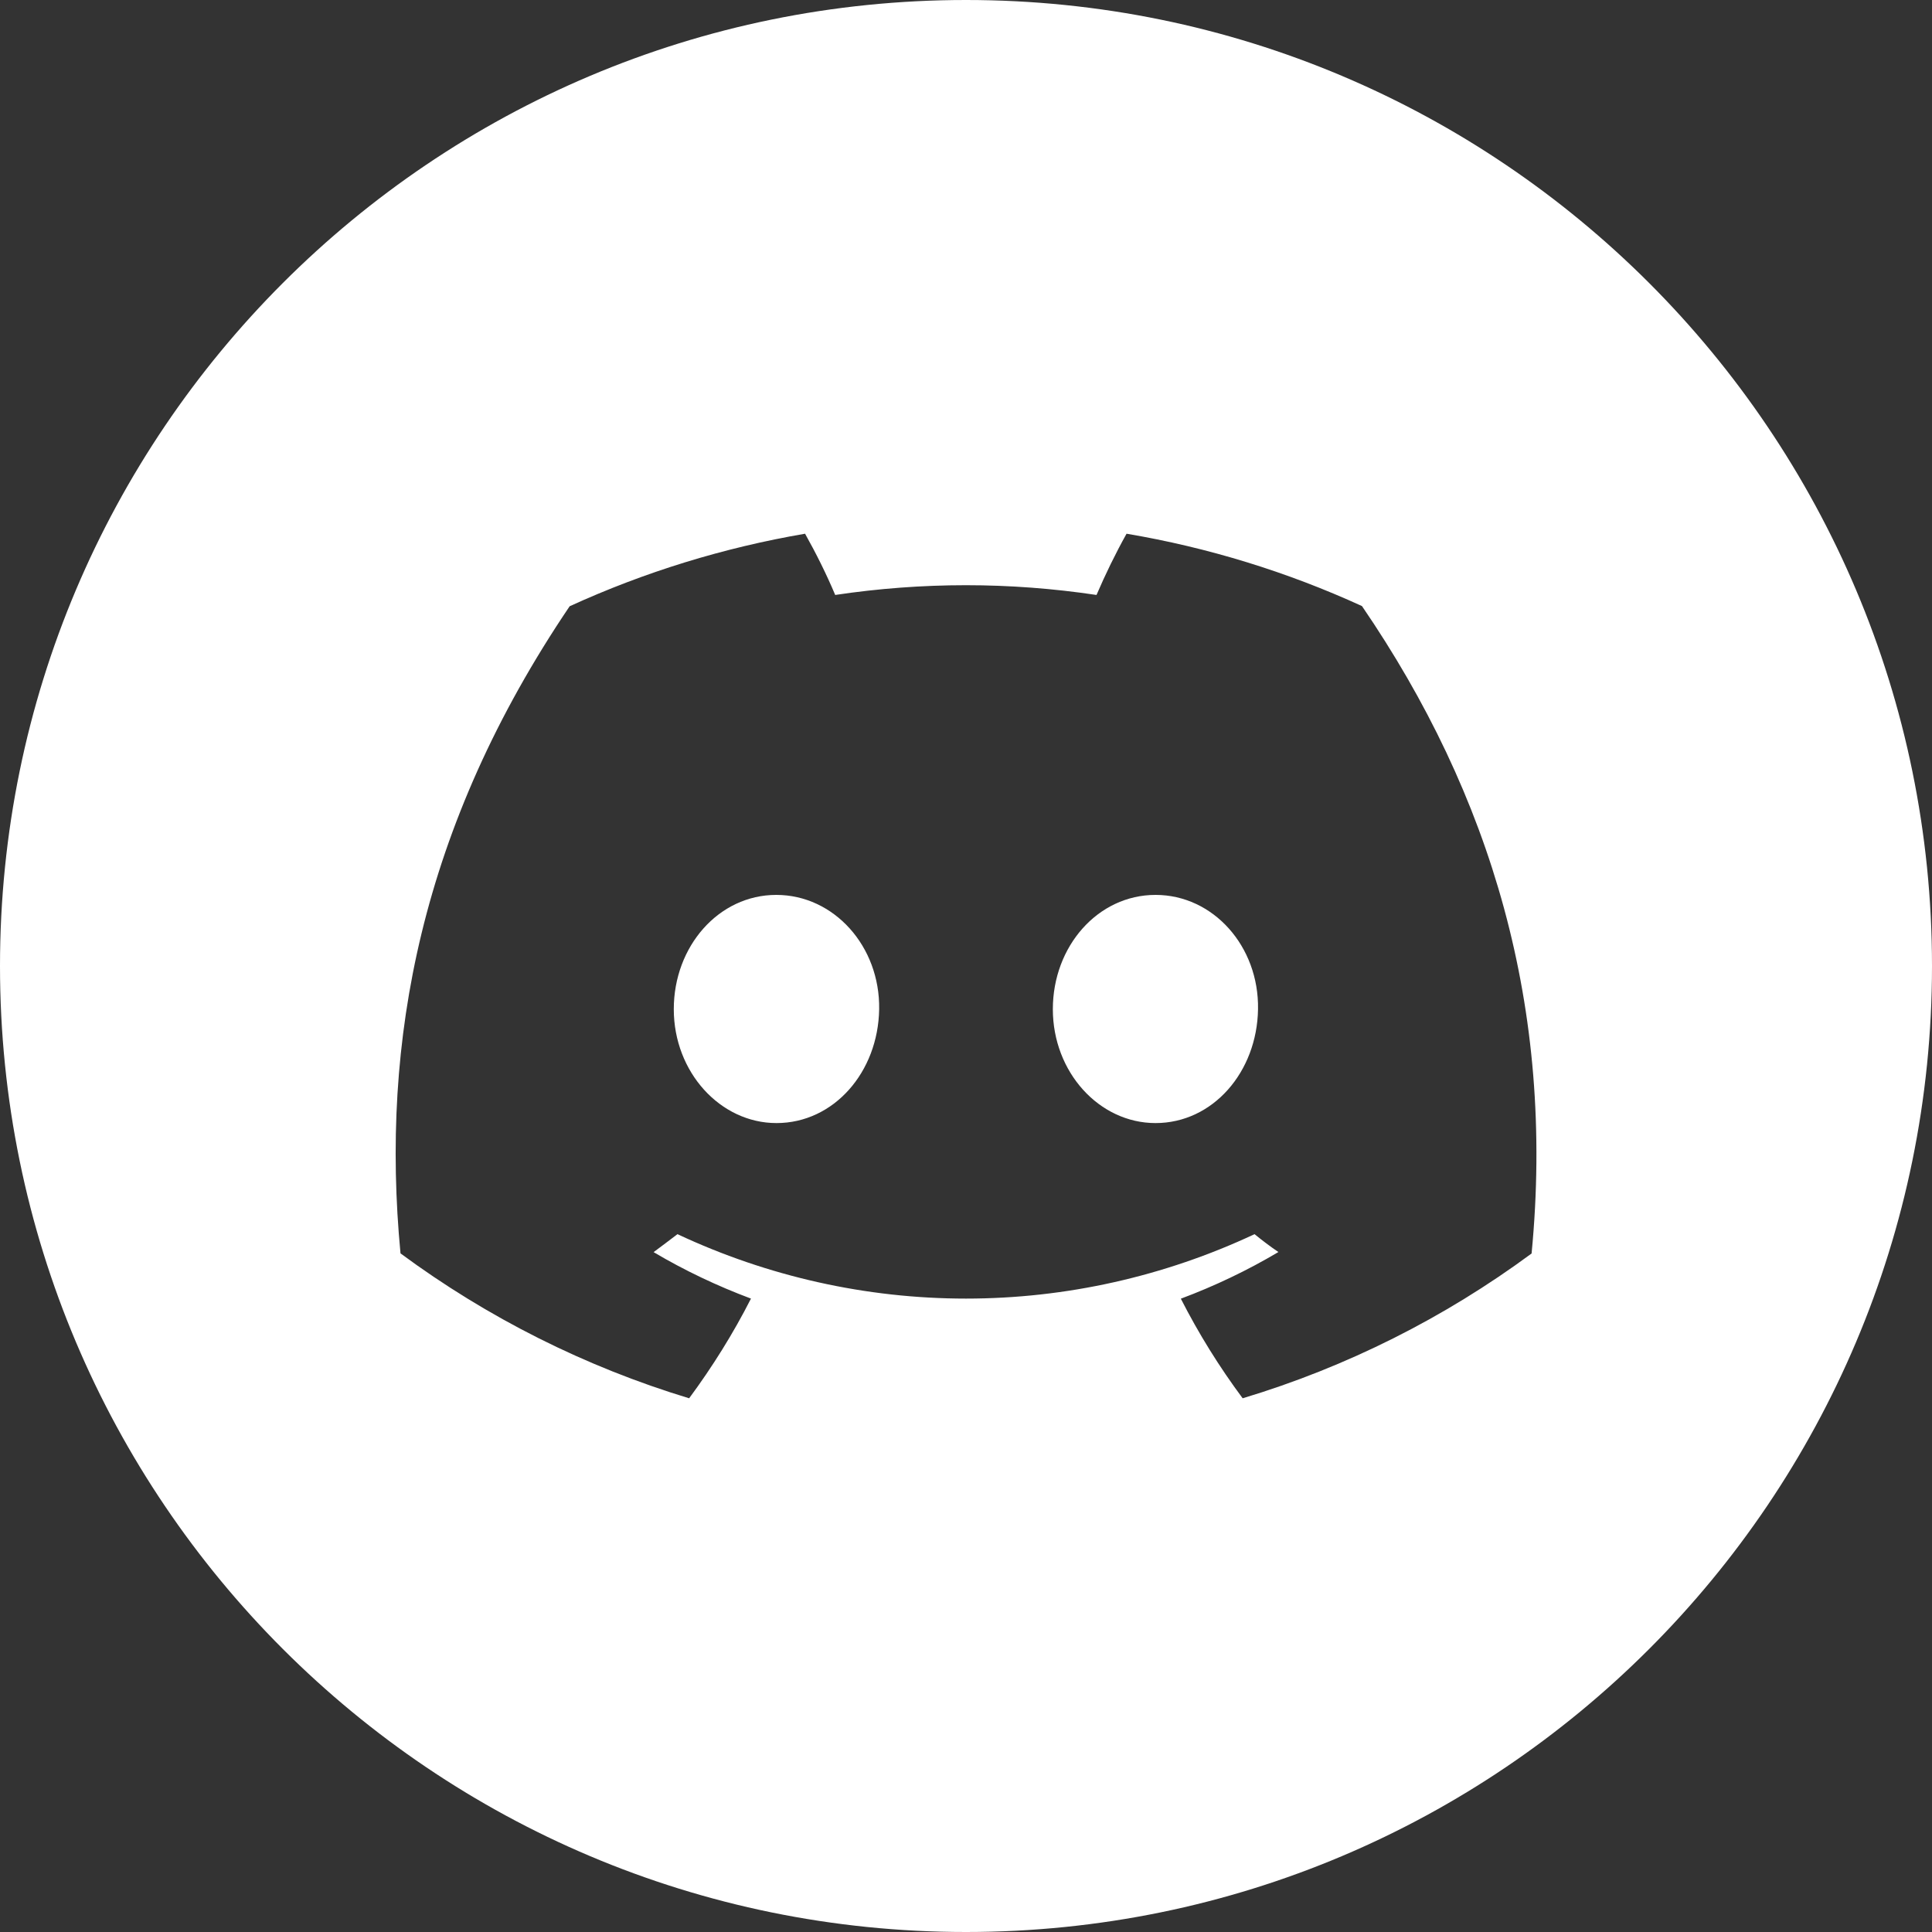<svg width="20" height="20" viewBox="0 0 20 20" fill="none" xmlns="http://www.w3.org/2000/svg">
<rect x="0" y="0" width="20" height="20" fill="#333333" stroke="none"/>
<path fill-rule="evenodd" clip-rule="evenodd" d="M10 0C15.523 0 20 4.477 20 10C20 15.523 15.523 20 10 20C4.477 20 0 15.523 0 10C0 4.477 4.477 0 10 0ZM14.099 6.274C13.323 5.919 12.504 5.667 11.662 5.525C11.547 5.731 11.444 5.943 11.351 6.159C10.903 6.092 10.451 6.058 9.999 6.058C9.547 6.058 9.093 6.092 8.646 6.159C8.555 5.943 8.449 5.73 8.334 5.525C7.493 5.669 6.673 5.921 5.897 6.276C4.355 8.557 3.937 10.782 4.146 12.975C5.049 13.642 6.059 14.149 7.134 14.475C7.375 14.149 7.591 13.803 7.774 13.443C7.424 13.312 7.087 13.152 6.766 12.962C6.85 12.9 6.933 12.837 7.013 12.776C7.947 13.214 8.967 13.443 10 13.443C11.033 13.443 12.053 13.214 12.987 12.776C13.068 12.842 13.151 12.905 13.234 12.961C12.912 13.152 12.574 13.313 12.224 13.444C12.408 13.805 12.622 14.15 12.864 14.475C13.94 14.151 14.951 13.643 15.855 12.976C16.1 10.432 15.435 8.228 14.099 6.274ZM8.038 11.626C7.456 11.626 6.975 11.098 6.975 10.447C6.975 9.797 7.439 9.264 8.036 9.264C8.634 9.264 9.111 9.797 9.101 10.447C9.091 11.098 8.632 11.626 8.038 11.626ZM11.962 11.626C11.378 11.626 10.899 11.098 10.899 10.447C10.899 9.797 11.364 9.264 11.962 9.264C12.56 9.264 13.034 9.797 13.023 10.447C13.013 11.098 12.555 11.626 11.962 11.626Z" fill="white"/>
</svg>
